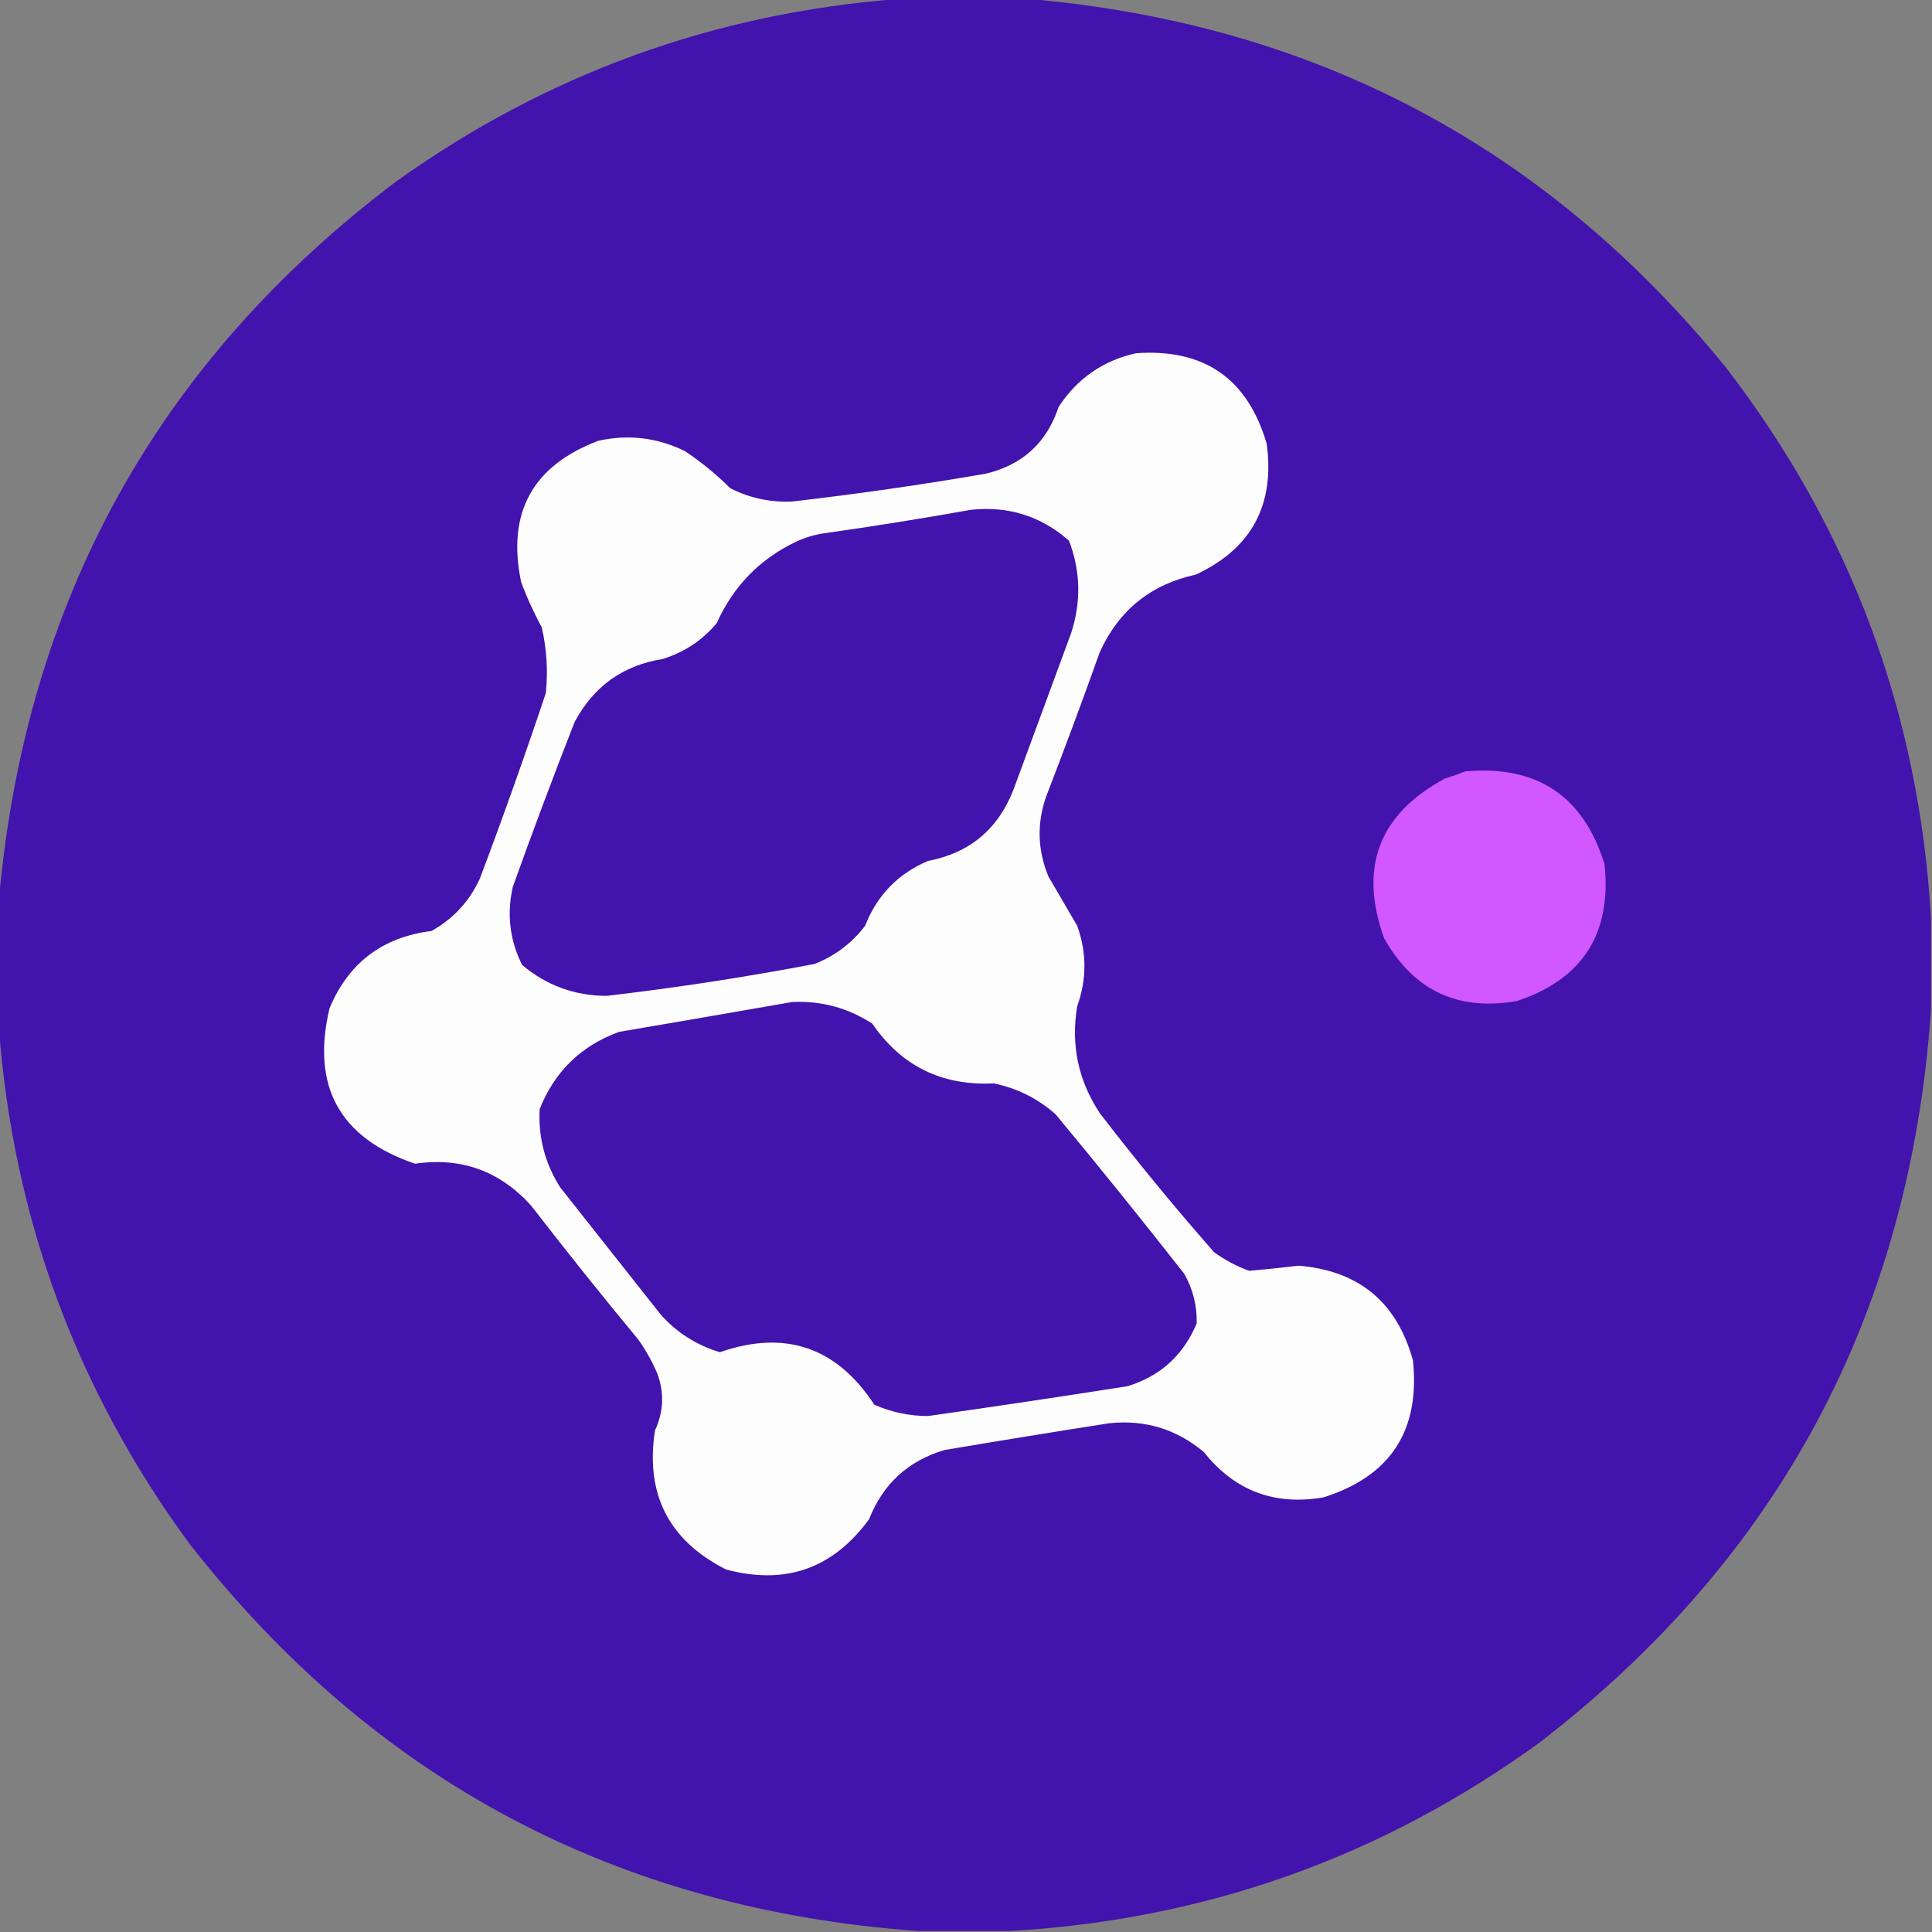 <?xml version="1.0" encoding="UTF-8"?>
<!DOCTYPE svg PUBLIC "-//W3C//DTD SVG 1.1//EN" "http://www.w3.org/Graphics/SVG/1.1/DTD/svg11.dtd">
<svg xmlns="http://www.w3.org/2000/svg" version="1.1" width="938px" height="938px" style="shape-rendering:geometricPrecision; text-rendering:geometricPrecision; image-rendering:optimizeQuality; fill-rule:evenodd; clip-rule:evenodd" xmlns:xlink="http://www.w3.org/1999/xlink">
<rect width="100%" height="100%" fill="#808080" stroke="none"/>
<g><path style="opacity:0.997" fill="#4213ad" d="M 436.5,-0.5 C 457.5,-0.5 478.5,-0.5 499.5,-0.5C 637.961,11.472 750.794,71.139 838,178.5C 898.489,257.114 931.656,346.114 937.5,445.5C 937.5,460.5 937.5,475.5 937.5,490.5C 927.235,637.889 863.902,756.389 747.5,846C 670.901,901.591 585.234,932.091 490.5,937.5C 475.5,937.5 460.5,937.5 445.5,937.5C 299.537,926.945 181.704,864.278 92,749.5C 37.366,675.11 6.533,591.777 -0.5,499.5C -0.5,478.5 -0.5,457.5 -0.5,436.5C 12.461,291.372 76.795,175.205 192.5,88C 265.478,35.837 346.812,6.337 436.5,-0.5 Z"/></g>
<g><path style="opacity:1" fill="#fdfdfe" d="M 551.5,171.5 C 584.607,169.127 605.773,183.794 615,215.5C 619.026,245.292 607.526,266.459 580.5,279C 558.791,283.7 543.291,296.2 534,316.5C 525.637,339.958 516.97,363.291 508,386.5C 503.351,399.578 503.684,412.578 509,425.5C 513.667,433.5 518.333,441.5 523,449.5C 527.664,462.517 527.664,475.517 523,488.5C 519.835,507.324 523.502,524.657 534,540.5C 551.744,563.582 570.244,586.082 589.5,608C 594.723,611.779 600.39,614.779 606.5,617C 614.466,616.286 622.466,615.453 630.5,614.5C 659.739,616.907 678.239,632.241 686,660.5C 689.558,694.589 675.058,716.755 642.5,727C 618.707,731.074 599.373,723.74 584.5,705C 571.178,693.835 555.845,689.168 538.5,691C 511.806,695.17 485.139,699.503 458.5,704C 440.869,709.301 428.702,720.468 422,737.5C 404.508,761.554 381.341,769.721 352.5,762C 324.722,747.947 313.222,725.447 318,694.5C 322.259,685.316 322.592,675.982 319,666.5C 316.507,660.843 313.507,655.51 310,650.5C 292.287,629.122 274.953,607.455 258,585.5C 242.788,568.542 223.954,561.708 201.5,565C 164.84,552.522 151.007,527.355 160,489.5C 169.208,467.469 185.708,454.969 209.5,452C 220.108,446.058 227.942,437.558 233,426.5C 244.246,396.681 254.913,366.681 265,336.5C 266.106,325.693 265.439,315.026 263,304.5C 259.135,297.435 255.802,290.102 253,282.5C 246.031,248.933 258.531,226.1 290.5,214C 305.107,210.773 319.107,212.44 332.5,219C 340.464,224.304 347.797,230.304 354.5,237C 363.912,241.798 373.912,243.965 384.5,243.5C 415.95,239.888 447.283,235.388 478.5,230C 496.389,225.778 508.222,214.945 514,197.5C 523.042,183.738 535.542,175.071 551.5,171.5 Z"/></g>
<g><path style="opacity:1" fill="#4213ad" d="M 471.5,247.5 C 489.624,245.598 505.457,250.598 519,262.5C 524.645,277.317 524.978,292.317 520,307.5C 510.67,332.81 501.337,358.143 492,383.5C 484.488,402.685 470.654,414.185 450.5,418C 435.938,424.228 425.772,434.728 420,449.5C 413.583,457.909 405.416,464.076 395.5,468C 362.024,474.395 328.358,479.562 294.5,483.5C 278.969,483.436 265.302,478.436 253.5,468.5C 247.463,456.449 245.963,443.782 249,430.5C 258.607,403.678 268.607,377.012 279,350.5C 288.233,333.241 302.4,323.074 321.5,320C 332.101,316.787 340.934,310.954 348,302.5C 356.023,284.6 368.856,271.433 386.5,263C 390.646,261.063 394.979,259.729 399.5,259C 423.71,255.586 447.71,251.752 471.5,247.5 Z"/></g>
<g><path style="opacity:1" fill="#d158fe" d="M 711.5,374.5 C 746.234,371.434 768.734,386.434 779,419.5C 782.575,453.214 768.409,475.381 736.5,486C 707.72,491.025 686.22,480.858 672,455.5C 659.625,421.1 669.459,395.266 701.5,378C 704.98,376.897 708.313,375.731 711.5,374.5 Z"/></g>
<g><path style="opacity:1" fill="#4213ad" d="M 384.5,486.5 C 398.661,485.79 411.661,489.29 423.5,497C 437.63,517.564 457.296,527.231 482.5,526C 493.885,528.359 503.885,533.359 512.5,541C 533.713,566.544 554.546,592.377 575,618.5C 579.205,625.988 581.205,633.988 581,642.5C 574.611,657.888 563.444,668.055 547.5,673C 515.202,678.079 482.869,682.912 450.5,687.5C 441.439,687.468 432.773,685.635 424.5,682C 406.151,653.995 381.151,645.495 349.5,656.5C 338.309,653.136 328.809,647.136 321,638.5C 304.667,617.833 288.333,597.167 272,576.5C 264.614,564.905 261.281,552.239 262,538.5C 269.256,520.244 282.089,507.744 300.5,501C 328.632,496.204 356.632,491.37 384.5,486.5 Z"/></g>
</svg>
